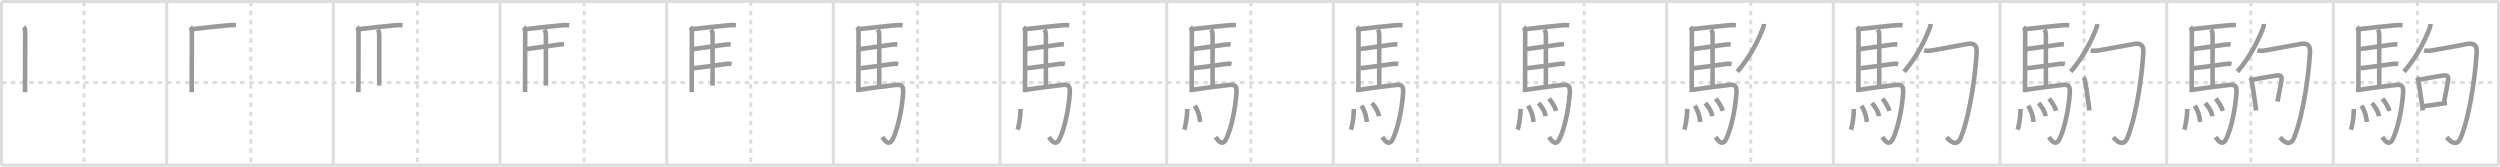 <svg width="1635px" height="109px" viewBox="0 0 1635 109" xmlns="http://www.w3.org/2000/svg" xmlns:xlink="http://www.w3.org/1999/xlink" xml:space="preserve" version="1.1" baseProfile="full">
<line x1="1" y1="1" x2="1634" y2="1" style="stroke:#ddd;stroke-width:2"></line>
<line x1="1" y1="1" x2="1" y2="108" style="stroke:#ddd;stroke-width:2"></line>
<line x1="1" y1="108" x2="1634" y2="108" style="stroke:#ddd;stroke-width:2"></line>
<line x1="1634" y1="1" x2="1634" y2="108" style="stroke:#ddd;stroke-width:2"></line>
<line x1="109" y1="1" x2="109" y2="108" style="stroke:#ddd;stroke-width:2"></line>
<line x1="218" y1="1" x2="218" y2="108" style="stroke:#ddd;stroke-width:2"></line>
<line x1="327" y1="1" x2="327" y2="108" style="stroke:#ddd;stroke-width:2"></line>
<line x1="436" y1="1" x2="436" y2="108" style="stroke:#ddd;stroke-width:2"></line>
<line x1="545" y1="1" x2="545" y2="108" style="stroke:#ddd;stroke-width:2"></line>
<line x1="654" y1="1" x2="654" y2="108" style="stroke:#ddd;stroke-width:2"></line>
<line x1="763" y1="1" x2="763" y2="108" style="stroke:#ddd;stroke-width:2"></line>
<line x1="872" y1="1" x2="872" y2="108" style="stroke:#ddd;stroke-width:2"></line>
<line x1="981" y1="1" x2="981" y2="108" style="stroke:#ddd;stroke-width:2"></line>
<line x1="1090" y1="1" x2="1090" y2="108" style="stroke:#ddd;stroke-width:2"></line>
<line x1="1199" y1="1" x2="1199" y2="108" style="stroke:#ddd;stroke-width:2"></line>
<line x1="1308" y1="1" x2="1308" y2="108" style="stroke:#ddd;stroke-width:2"></line>
<line x1="1417" y1="1" x2="1417" y2="108" style="stroke:#ddd;stroke-width:2"></line>
<line x1="1526" y1="1" x2="1526" y2="108" style="stroke:#ddd;stroke-width:2"></line>
<line x1="1" y1="54" x2="1634" y2="54" style="stroke:#ddd;stroke-width:2;stroke-dasharray:3 3"></line>
<line x1="55" y1="1" x2="55" y2="108" style="stroke:#ddd;stroke-width:2;stroke-dasharray:3 3"></line>
<line x1="164" y1="1" x2="164" y2="108" style="stroke:#ddd;stroke-width:2;stroke-dasharray:3 3"></line>
<line x1="273" y1="1" x2="273" y2="108" style="stroke:#ddd;stroke-width:2;stroke-dasharray:3 3"></line>
<line x1="382" y1="1" x2="382" y2="108" style="stroke:#ddd;stroke-width:2;stroke-dasharray:3 3"></line>
<line x1="491" y1="1" x2="491" y2="108" style="stroke:#ddd;stroke-width:2;stroke-dasharray:3 3"></line>
<line x1="600" y1="1" x2="600" y2="108" style="stroke:#ddd;stroke-width:2;stroke-dasharray:3 3"></line>
<line x1="709" y1="1" x2="709" y2="108" style="stroke:#ddd;stroke-width:2;stroke-dasharray:3 3"></line>
<line x1="818" y1="1" x2="818" y2="108" style="stroke:#ddd;stroke-width:2;stroke-dasharray:3 3"></line>
<line x1="927" y1="1" x2="927" y2="108" style="stroke:#ddd;stroke-width:2;stroke-dasharray:3 3"></line>
<line x1="1036" y1="1" x2="1036" y2="108" style="stroke:#ddd;stroke-width:2;stroke-dasharray:3 3"></line>
<line x1="1145" y1="1" x2="1145" y2="108" style="stroke:#ddd;stroke-width:2;stroke-dasharray:3 3"></line>
<line x1="1254" y1="1" x2="1254" y2="108" style="stroke:#ddd;stroke-width:2;stroke-dasharray:3 3"></line>
<line x1="1363" y1="1" x2="1363" y2="108" style="stroke:#ddd;stroke-width:2;stroke-dasharray:3 3"></line>
<line x1="1472" y1="1" x2="1472" y2="108" style="stroke:#ddd;stroke-width:2;stroke-dasharray:3 3"></line>
<line x1="1581" y1="1" x2="1581" y2="108" style="stroke:#ddd;stroke-width:2;stroke-dasharray:3 3"></line>
<path d="M15.49,17.62c0.76,0.76,0.99,2.13,0.99,3.89c0,7.32-0.06,23.96-0.09,33.12c-0.01,2.62-0.01,4.62-0.01,5.62" style="fill:none;stroke:#999;stroke-width:3"></path>

<path d="M124.49,17.62c0.76,0.76,0.99,2.13,0.99,3.89c0,7.32-0.06,23.96-0.09,33.12c-0.01,2.62-0.01,4.62-0.01,5.62" style="fill:none;stroke:#999;stroke-width:3"></path>
<path d="M126.27,19.01c7.4-0.93,17.74-1.97,22.62-2.42c1.43-0.13,3.23-0.34,5.4-0.03" style="fill:none;stroke:#999;stroke-width:3"></path>

<path d="M233.49,17.62c0.76,0.76,0.99,2.13,0.99,3.89c0,7.32-0.06,23.96-0.09,33.12c-0.01,2.62-0.01,4.62-0.01,5.62" style="fill:none;stroke:#999;stroke-width:3"></path>
<path d="M235.27,19.01c7.4-0.93,17.74-1.97,22.62-2.42c1.43-0.13,3.23-0.34,5.4-0.03" style="fill:none;stroke:#999;stroke-width:3"></path>
<path d="M247.06,19.32c0.83,1.23,0.95,2.29,0.95,3.92c-0.01,7.48,0,24.36,0,32.73" style="fill:none;stroke:#999;stroke-width:3"></path>

<path d="M342.49,17.62c0.76,0.76,0.99,2.13,0.99,3.89c0,7.32-0.06,23.96-0.09,33.12c-0.01,2.62-0.01,4.62-0.01,5.62" style="fill:none;stroke:#999;stroke-width:3"></path>
<path d="M344.27,19.01c7.4-0.93,17.74-1.97,22.62-2.42c1.43-0.13,3.23-0.34,5.4-0.03" style="fill:none;stroke:#999;stroke-width:3"></path>
<path d="M356.06,19.32c0.83,1.23,0.95,2.29,0.95,3.92c-0.01,7.48,0,24.36,0,32.73" style="fill:none;stroke:#999;stroke-width:3"></path>
<path d="M344.41,32.09c5.18-0.71,14.57-2.01,19.37-2.69c1.38-0.2,3.22-0.52,5.06-0.32" style="fill:none;stroke:#999;stroke-width:3"></path>

<path d="M451.49,17.62c0.76,0.76,0.99,2.13,0.99,3.89c0,7.32-0.06,23.96-0.09,33.12c-0.01,2.62-0.01,4.62-0.01,5.62" style="fill:none;stroke:#999;stroke-width:3"></path>
<path d="M453.27,19.01c7.4-0.93,17.74-1.97,22.62-2.42c1.43-0.13,3.23-0.34,5.4-0.03" style="fill:none;stroke:#999;stroke-width:3"></path>
<path d="M465.06,19.32c0.83,1.23,0.95,2.29,0.95,3.92c-0.01,7.48,0,24.36,0,32.73" style="fill:none;stroke:#999;stroke-width:3"></path>
<path d="M453.41,32.09c5.18-0.71,14.57-2.01,19.37-2.69c1.38-0.2,3.22-0.52,5.06-0.32" style="fill:none;stroke:#999;stroke-width:3"></path>
<path d="M453.63,44.62c5.01-0.58,15.19-1.94,19.89-2.64c1.26-0.19,2.98-0.49,4.92-0.11" style="fill:none;stroke:#999;stroke-width:3"></path>

<path d="M560.49,17.62c0.76,0.76,0.99,2.13,0.99,3.89c0,7.32-0.06,23.96-0.09,33.12c-0.01,2.62-0.01,4.62-0.01,5.62" style="fill:none;stroke:#999;stroke-width:3"></path>
<path d="M562.27,19.01c7.4-0.93,17.74-1.97,22.62-2.42c1.43-0.13,3.23-0.34,5.4-0.03" style="fill:none;stroke:#999;stroke-width:3"></path>
<path d="M574.06,19.32c0.83,1.23,0.95,2.29,0.95,3.92c-0.01,7.48,0,24.36,0,32.73" style="fill:none;stroke:#999;stroke-width:3"></path>
<path d="M562.41,32.09c5.18-0.71,14.57-2.01,19.37-2.69c1.38-0.2,3.22-0.52,5.06-0.32" style="fill:none;stroke:#999;stroke-width:3"></path>
<path d="M562.63,44.62c5.01-0.58,15.19-1.94,19.89-2.64c1.26-0.19,2.98-0.49,4.92-0.11" style="fill:none;stroke:#999;stroke-width:3"></path>
<path d="M562.49,58.65c8.01-1.27,16.76-2.27,23.68-3.13c4.36-0.54,4.69,1.81,4.45,5.45C589.95,71.31,587.21,84.05,584.0,90.75c-2.75,5.75-6.07,0.16-6.96-1.11" style="fill:none;stroke:#999;stroke-width:3"></path>

<path d="M669.49,17.62c0.76,0.76,0.99,2.13,0.99,3.89c0,7.32-0.06,23.96-0.09,33.12c-0.01,2.62-0.01,4.62-0.01,5.62" style="fill:none;stroke:#999;stroke-width:3"></path>
<path d="M671.27,19.01c7.4-0.93,17.74-1.97,22.62-2.42c1.43-0.13,3.23-0.34,5.4-0.03" style="fill:none;stroke:#999;stroke-width:3"></path>
<path d="M683.06,19.32c0.83,1.23,0.95,2.29,0.95,3.92c-0.01,7.48,0,24.36,0,32.73" style="fill:none;stroke:#999;stroke-width:3"></path>
<path d="M671.41,32.09c5.18-0.71,14.57-2.01,19.37-2.69c1.38-0.2,3.22-0.52,5.06-0.32" style="fill:none;stroke:#999;stroke-width:3"></path>
<path d="M671.63,44.62c5.01-0.58,15.19-1.94,19.89-2.64c1.26-0.19,2.98-0.49,4.92-0.11" style="fill:none;stroke:#999;stroke-width:3"></path>
<path d="M671.49,58.65c8.01-1.27,16.76-2.27,23.68-3.13c4.36-0.54,4.69,1.81,4.45,5.45C698.95,71.31,696.21,84.05,693.0,90.75c-2.75,5.75-6.07,0.16-6.96-1.11" style="fill:none;stroke:#999;stroke-width:3"></path>
<path d="M667.43,71.25c-0.05,6.88-1.44,12.27-1.93,13.57" style="fill:none;stroke:#999;stroke-width:3"></path>

<path d="M778.49,17.62c0.76,0.76,0.99,2.13,0.99,3.89c0,7.32-0.06,23.96-0.09,33.12c-0.01,2.62-0.01,4.62-0.01,5.62" style="fill:none;stroke:#999;stroke-width:3"></path>
<path d="M780.27,19.01c7.4-0.93,17.74-1.97,22.62-2.42c1.43-0.13,3.23-0.34,5.4-0.03" style="fill:none;stroke:#999;stroke-width:3"></path>
<path d="M792.06,19.32c0.83,1.23,0.95,2.29,0.95,3.92c-0.01,7.48,0,24.36,0,32.73" style="fill:none;stroke:#999;stroke-width:3"></path>
<path d="M780.41,32.09c5.18-0.71,14.57-2.01,19.37-2.69c1.38-0.2,3.22-0.52,5.06-0.32" style="fill:none;stroke:#999;stroke-width:3"></path>
<path d="M780.63,44.62c5.01-0.58,15.19-1.94,19.89-2.64c1.26-0.19,2.98-0.49,4.92-0.11" style="fill:none;stroke:#999;stroke-width:3"></path>
<path d="M780.49,58.65c8.01-1.27,16.76-2.27,23.68-3.13c4.36-0.54,4.69,1.81,4.45,5.45C807.95,71.31,805.21,84.05,802.0,90.75c-2.75,5.75-6.07,0.16-6.96-1.11" style="fill:none;stroke:#999;stroke-width:3"></path>
<path d="M776.43,71.25c-0.05,6.88-1.44,12.27-1.93,13.57" style="fill:none;stroke:#999;stroke-width:3"></path>
<path d="M781.38,69.12c1.69,2.63,3.12,5.94,3.52,10.62" style="fill:none;stroke:#999;stroke-width:3"></path>

<path d="M887.49,17.62c0.76,0.76,0.99,2.13,0.99,3.89c0,7.32-0.06,23.96-0.09,33.12c-0.01,2.62-0.01,4.62-0.01,5.62" style="fill:none;stroke:#999;stroke-width:3"></path>
<path d="M889.27,19.01c7.4-0.93,17.74-1.97,22.62-2.42c1.43-0.13,3.23-0.34,5.4-0.03" style="fill:none;stroke:#999;stroke-width:3"></path>
<path d="M901.06,19.32c0.83,1.23,0.95,2.29,0.95,3.92c-0.01,7.48,0,24.36,0,32.73" style="fill:none;stroke:#999;stroke-width:3"></path>
<path d="M889.41,32.09c5.18-0.71,14.57-2.01,19.37-2.69c1.38-0.2,3.22-0.52,5.06-0.32" style="fill:none;stroke:#999;stroke-width:3"></path>
<path d="M889.63,44.62c5.01-0.58,15.19-1.94,19.89-2.64c1.26-0.19,2.98-0.49,4.92-0.11" style="fill:none;stroke:#999;stroke-width:3"></path>
<path d="M889.49,58.65c8.01-1.27,16.76-2.27,23.68-3.13c4.36-0.54,4.69,1.81,4.45,5.45C916.95,71.31,914.21,84.05,911.0,90.75c-2.75,5.75-6.07,0.16-6.96-1.11" style="fill:none;stroke:#999;stroke-width:3"></path>
<path d="M885.43,71.25c-0.05,6.88-1.44,12.27-1.93,13.57" style="fill:none;stroke:#999;stroke-width:3"></path>
<path d="M890.38,69.12c1.69,2.63,3.12,5.94,3.52,10.62" style="fill:none;stroke:#999;stroke-width:3"></path>
<path d="M897.25,67.38c0.91,1.14,4.16,4.9,4.56,8.62" style="fill:none;stroke:#999;stroke-width:3"></path>

<path d="M996.49,17.62c0.76,0.76,0.99,2.13,0.99,3.89c0,7.32-0.06,23.96-0.09,33.12c-0.01,2.62-0.01,4.62-0.01,5.62" style="fill:none;stroke:#999;stroke-width:3"></path>
<path d="M998.27,19.01c7.4-0.93,17.74-1.97,22.62-2.42c1.43-0.13,3.23-0.34,5.4-0.03" style="fill:none;stroke:#999;stroke-width:3"></path>
<path d="M1010.06,19.32c0.83,1.23,0.95,2.29,0.95,3.92c-0.01,7.48,0,24.36,0,32.73" style="fill:none;stroke:#999;stroke-width:3"></path>
<path d="M998.41,32.09c5.18-0.71,14.57-2.01,19.37-2.69c1.38-0.2,3.22-0.52,5.06-0.32" style="fill:none;stroke:#999;stroke-width:3"></path>
<path d="M998.63,44.62c5.01-0.58,15.19-1.94,19.89-2.64c1.26-0.19,2.98-0.49,4.92-0.11" style="fill:none;stroke:#999;stroke-width:3"></path>
<path d="M998.49,58.65c8.01-1.27,16.76-2.27,23.68-3.13c4.36-0.54,4.69,1.81,4.45,5.45C1025.95,71.31,1023.21,84.05,1020.0,90.75c-2.75,5.75-6.07,0.16-6.96-1.11" style="fill:none;stroke:#999;stroke-width:3"></path>
<path d="M994.43,71.25c-0.05,6.88-1.44,12.27-1.93,13.57" style="fill:none;stroke:#999;stroke-width:3"></path>
<path d="M999.38,69.12c1.69,2.63,3.12,5.94,3.52,10.62" style="fill:none;stroke:#999;stroke-width:3"></path>
<path d="M1006.25,67.38c0.91,1.14,4.16,4.9,4.56,8.62" style="fill:none;stroke:#999;stroke-width:3"></path>
<path d="M1013.12,64.5c1.62,2.12,3.62,4.88,4.61,8" style="fill:none;stroke:#999;stroke-width:3"></path>

<path d="M1105.49,17.62c0.76,0.76,0.99,2.13,0.99,3.89c0,7.32-0.06,23.96-0.09,33.12c-0.01,2.62-0.01,4.62-0.01,5.62" style="fill:none;stroke:#999;stroke-width:3"></path>
<path d="M1107.27,19.01c7.4-0.93,17.74-1.97,22.62-2.42c1.43-0.13,3.23-0.34,5.4-0.03" style="fill:none;stroke:#999;stroke-width:3"></path>
<path d="M1119.06,19.32c0.83,1.23,0.95,2.29,0.95,3.92c-0.01,7.48,0,24.36,0,32.73" style="fill:none;stroke:#999;stroke-width:3"></path>
<path d="M1107.41,32.09c5.18-0.71,14.57-2.01,19.37-2.69c1.38-0.2,3.22-0.52,5.06-0.32" style="fill:none;stroke:#999;stroke-width:3"></path>
<path d="M1107.63,44.62c5.01-0.58,15.19-1.94,19.89-2.64c1.26-0.19,2.98-0.49,4.92-0.11" style="fill:none;stroke:#999;stroke-width:3"></path>
<path d="M1107.49,58.65c8.01-1.27,16.76-2.27,23.68-3.13c4.36-0.54,4.69,1.81,4.45,5.45C1134.95,71.31,1132.21,84.05,1129.0,90.75c-2.75,5.75-6.07,0.16-6.96-1.11" style="fill:none;stroke:#999;stroke-width:3"></path>
<path d="M1103.43,71.25c-0.05,6.88-1.44,12.27-1.93,13.57" style="fill:none;stroke:#999;stroke-width:3"></path>
<path d="M1108.38,69.12c1.69,2.63,3.12,5.94,3.52,10.62" style="fill:none;stroke:#999;stroke-width:3"></path>
<path d="M1115.25,67.38c0.91,1.14,4.16,4.9,4.56,8.62" style="fill:none;stroke:#999;stroke-width:3"></path>
<path d="M1122.12,64.5c1.62,2.12,3.62,4.88,4.61,8" style="fill:none;stroke:#999;stroke-width:3"></path>
<path d="M1153.56,15.67c0.05,0.76-0.2,1.76-0.59,2.8C1150.0,26.25,1144.75,37,1136.25,46.87" style="fill:none;stroke:#999;stroke-width:3"></path>

<path d="M1214.49,17.62c0.76,0.76,0.99,2.13,0.99,3.89c0,7.32-0.06,23.96-0.09,33.12c-0.01,2.62-0.01,4.62-0.01,5.62" style="fill:none;stroke:#999;stroke-width:3"></path>
<path d="M1216.27,19.01c7.4-0.93,17.74-1.97,22.62-2.42c1.43-0.13,3.23-0.34,5.4-0.03" style="fill:none;stroke:#999;stroke-width:3"></path>
<path d="M1228.06,19.32c0.83,1.23,0.95,2.29,0.95,3.92c-0.01,7.48,0,24.36,0,32.73" style="fill:none;stroke:#999;stroke-width:3"></path>
<path d="M1216.41,32.09c5.18-0.71,14.57-2.01,19.37-2.69c1.38-0.2,3.22-0.52,5.06-0.32" style="fill:none;stroke:#999;stroke-width:3"></path>
<path d="M1216.63,44.62c5.01-0.58,15.19-1.94,19.89-2.64c1.26-0.19,2.98-0.49,4.92-0.11" style="fill:none;stroke:#999;stroke-width:3"></path>
<path d="M1216.49,58.65c8.01-1.27,16.76-2.27,23.68-3.13c4.36-0.54,4.69,1.81,4.45,5.45C1243.95,71.31,1241.21,84.05,1238.0,90.75c-2.75,5.75-6.07,0.16-6.96-1.11" style="fill:none;stroke:#999;stroke-width:3"></path>
<path d="M1212.43,71.25c-0.05,6.88-1.44,12.27-1.93,13.57" style="fill:none;stroke:#999;stroke-width:3"></path>
<path d="M1217.38,69.12c1.69,2.63,3.12,5.94,3.52,10.62" style="fill:none;stroke:#999;stroke-width:3"></path>
<path d="M1224.25,67.38c0.91,1.14,4.16,4.9,4.56,8.62" style="fill:none;stroke:#999;stroke-width:3"></path>
<path d="M1231.12,64.5c1.62,2.12,3.62,4.88,4.61,8" style="fill:none;stroke:#999;stroke-width:3"></path>
<path d="M1262.56,15.67c0.05,0.76-0.2,1.76-0.59,2.8C1259.0,26.25,1253.75,37,1245.25,46.87" style="fill:none;stroke:#999;stroke-width:3"></path>
<path d="M1258.35,32.9c2.33,0.71,4.74,0.13,7.07-0.26c5.35-0.89,15.95-2.96,21.24-3.9c4.03-0.72,6.28,0.72,6.09,4.98C1292.25,45,1289.12,72.75,1282.41,89.96c-1.77,4.54-5.16,4.79-9.31-0.19" style="fill:none;stroke:#999;stroke-width:3"></path>

<path d="M1323.49,17.62c0.76,0.76,0.99,2.13,0.99,3.89c0,7.32-0.06,23.96-0.09,33.12c-0.01,2.62-0.01,4.62-0.01,5.62" style="fill:none;stroke:#999;stroke-width:3"></path>
<path d="M1325.27,19.01c7.4-0.93,17.74-1.97,22.62-2.42c1.43-0.13,3.23-0.34,5.4-0.03" style="fill:none;stroke:#999;stroke-width:3"></path>
<path d="M1337.06,19.32c0.83,1.23,0.95,2.29,0.95,3.92c-0.01,7.48,0,24.36,0,32.73" style="fill:none;stroke:#999;stroke-width:3"></path>
<path d="M1325.41,32.09c5.18-0.71,14.57-2.01,19.37-2.69c1.38-0.2,3.22-0.52,5.06-0.32" style="fill:none;stroke:#999;stroke-width:3"></path>
<path d="M1325.63,44.62c5.01-0.58,15.19-1.94,19.89-2.64c1.26-0.19,2.98-0.49,4.92-0.11" style="fill:none;stroke:#999;stroke-width:3"></path>
<path d="M1325.49,58.65c8.01-1.27,16.76-2.27,23.68-3.13c4.36-0.54,4.69,1.81,4.45,5.45C1352.95,71.31,1350.21,84.05,1347.0,90.75c-2.75,5.75-6.07,0.16-6.96-1.11" style="fill:none;stroke:#999;stroke-width:3"></path>
<path d="M1321.43,71.25c-0.05,6.88-1.44,12.27-1.93,13.57" style="fill:none;stroke:#999;stroke-width:3"></path>
<path d="M1326.38,69.12c1.69,2.63,3.12,5.94,3.52,10.62" style="fill:none;stroke:#999;stroke-width:3"></path>
<path d="M1333.25,67.38c0.91,1.14,4.16,4.9,4.56,8.62" style="fill:none;stroke:#999;stroke-width:3"></path>
<path d="M1340.12,64.5c1.62,2.12,3.62,4.88,4.61,8" style="fill:none;stroke:#999;stroke-width:3"></path>
<path d="M1371.56,15.67c0.05,0.76-0.2,1.76-0.59,2.8C1368.0,26.25,1362.75,37,1354.25,46.87" style="fill:none;stroke:#999;stroke-width:3"></path>
<path d="M1367.35,32.9c2.33,0.71,4.74,0.13,7.07-0.26c5.35-0.89,15.95-2.96,21.24-3.9c4.03-0.72,6.28,0.72,6.09,4.98C1401.25,45,1398.12,72.75,1391.41,89.96c-1.77,4.54-5.16,4.79-9.31-0.19" style="fill:none;stroke:#999;stroke-width:3"></path>
<path d="M1362.52,50.74c0.81,0.81,1.03,1.57,1.08,2.51c0.78,3.37,1.59,9.54,2.31,14.6c0.23,1.62,0.43,3.14,0.58,4.4" style="fill:none;stroke:#999;stroke-width:3"></path>

<path d="M1432.49,17.62c0.76,0.76,0.99,2.13,0.99,3.89c0,7.32-0.06,23.96-0.09,33.12c-0.01,2.62-0.01,4.62-0.01,5.62" style="fill:none;stroke:#999;stroke-width:3"></path>
<path d="M1434.27,19.01c7.4-0.93,17.74-1.97,22.62-2.42c1.43-0.13,3.23-0.34,5.4-0.03" style="fill:none;stroke:#999;stroke-width:3"></path>
<path d="M1446.06,19.32c0.83,1.23,0.95,2.29,0.95,3.92c-0.01,7.48,0,24.36,0,32.73" style="fill:none;stroke:#999;stroke-width:3"></path>
<path d="M1434.41,32.09c5.18-0.71,14.57-2.01,19.37-2.69c1.38-0.2,3.22-0.52,5.06-0.32" style="fill:none;stroke:#999;stroke-width:3"></path>
<path d="M1434.63,44.62c5.01-0.58,15.19-1.94,19.89-2.64c1.26-0.19,2.98-0.49,4.92-0.11" style="fill:none;stroke:#999;stroke-width:3"></path>
<path d="M1434.49,58.65c8.01-1.27,16.76-2.27,23.68-3.13c4.36-0.54,4.69,1.81,4.45,5.45C1461.95,71.31,1459.21,84.05,1456.0,90.75c-2.75,5.75-6.07,0.16-6.96-1.11" style="fill:none;stroke:#999;stroke-width:3"></path>
<path d="M1430.43,71.25c-0.05,6.88-1.44,12.27-1.93,13.57" style="fill:none;stroke:#999;stroke-width:3"></path>
<path d="M1435.38,69.12c1.69,2.63,3.12,5.94,3.52,10.62" style="fill:none;stroke:#999;stroke-width:3"></path>
<path d="M1442.25,67.38c0.91,1.14,4.16,4.9,4.56,8.62" style="fill:none;stroke:#999;stroke-width:3"></path>
<path d="M1449.12,64.5c1.62,2.12,3.62,4.88,4.61,8" style="fill:none;stroke:#999;stroke-width:3"></path>
<path d="M1480.56,15.67c0.05,0.76-0.2,1.76-0.59,2.8C1477.0,26.25,1471.75,37,1463.25,46.87" style="fill:none;stroke:#999;stroke-width:3"></path>
<path d="M1476.35,32.9c2.33,0.71,4.74,0.13,7.07-0.26c5.35-0.89,15.95-2.96,21.24-3.9c4.03-0.72,6.28,0.72,6.09,4.98C1510.25,45,1507.12,72.75,1500.41,89.96c-1.77,4.54-5.16,4.79-9.31-0.19" style="fill:none;stroke:#999;stroke-width:3"></path>
<path d="M1471.52,50.74c0.81,0.81,1.03,1.57,1.08,2.51c0.78,3.37,1.59,9.54,2.31,14.6c0.23,1.62,0.43,3.14,0.58,4.4" style="fill:none;stroke:#999;stroke-width:3"></path>
<path d="M1473.24,52.11c4.79-0.97,11.44-2.1,15.51-2.71c3-0.44,3.77,0.51,3.28,3.5c-0.66,4.08-1.55,8.02-2.58,13.54" style="fill:none;stroke:#999;stroke-width:3"></path>

<path d="M1541.49,17.62c0.76,0.76,0.99,2.13,0.99,3.89c0,7.32-0.06,23.96-0.09,33.12c-0.01,2.62-0.01,4.62-0.01,5.62" style="fill:none;stroke:#999;stroke-width:3"></path>
<path d="M1543.27,19.01c7.4-0.93,17.74-1.97,22.62-2.42c1.43-0.13,3.23-0.34,5.4-0.03" style="fill:none;stroke:#999;stroke-width:3"></path>
<path d="M1555.06,19.32c0.83,1.23,0.95,2.29,0.95,3.92c-0.01,7.48,0,24.36,0,32.73" style="fill:none;stroke:#999;stroke-width:3"></path>
<path d="M1543.41,32.09c5.18-0.71,14.57-2.01,19.37-2.69c1.38-0.2,3.22-0.52,5.06-0.32" style="fill:none;stroke:#999;stroke-width:3"></path>
<path d="M1543.63,44.62c5.01-0.58,15.19-1.94,19.89-2.64c1.26-0.19,2.98-0.49,4.92-0.11" style="fill:none;stroke:#999;stroke-width:3"></path>
<path d="M1543.49,58.65c8.01-1.27,16.76-2.27,23.68-3.13c4.36-0.54,4.69,1.81,4.45,5.45C1570.95,71.31,1568.21,84.05,1565.0,90.75c-2.75,5.75-6.07,0.16-6.96-1.11" style="fill:none;stroke:#999;stroke-width:3"></path>
<path d="M1539.43,71.25c-0.05,6.88-1.44,12.27-1.93,13.57" style="fill:none;stroke:#999;stroke-width:3"></path>
<path d="M1544.38,69.12c1.69,2.63,3.12,5.94,3.52,10.62" style="fill:none;stroke:#999;stroke-width:3"></path>
<path d="M1551.25,67.38c0.91,1.14,4.16,4.9,4.56,8.62" style="fill:none;stroke:#999;stroke-width:3"></path>
<path d="M1558.12,64.5c1.62,2.12,3.62,4.88,4.61,8" style="fill:none;stroke:#999;stroke-width:3"></path>
<path d="M1589.56,15.67c0.05,0.76-0.2,1.76-0.59,2.8C1586.0,26.25,1580.75,37,1572.25,46.87" style="fill:none;stroke:#999;stroke-width:3"></path>
<path d="M1585.35,32.9c2.33,0.71,4.74,0.13,7.07-0.26c5.35-0.89,15.95-2.96,21.24-3.9c4.03-0.72,6.28,0.72,6.09,4.98C1619.25,45,1616.12,72.75,1609.41,89.96c-1.77,4.54-5.16,4.79-9.31-0.19" style="fill:none;stroke:#999;stroke-width:3"></path>
<path d="M1580.52,50.74c0.81,0.81,1.03,1.57,1.08,2.51c0.78,3.37,1.59,9.54,2.31,14.6c0.23,1.62,0.43,3.14,0.58,4.4" style="fill:none;stroke:#999;stroke-width:3"></path>
<path d="M1582.24,52.11c4.79-0.97,11.44-2.1,15.51-2.71c3-0.44,3.77,0.51,3.28,3.5c-0.66,4.08-1.55,8.02-2.58,13.54" style="fill:none;stroke:#999;stroke-width:3"></path>
<path d="M1585.33,69.44c3.36-0.46,7.46-1.02,11.94-1.68c0.99-0.15,1.99-0.3,3.01-0.45" style="fill:none;stroke:#999;stroke-width:3"></path>

</svg>